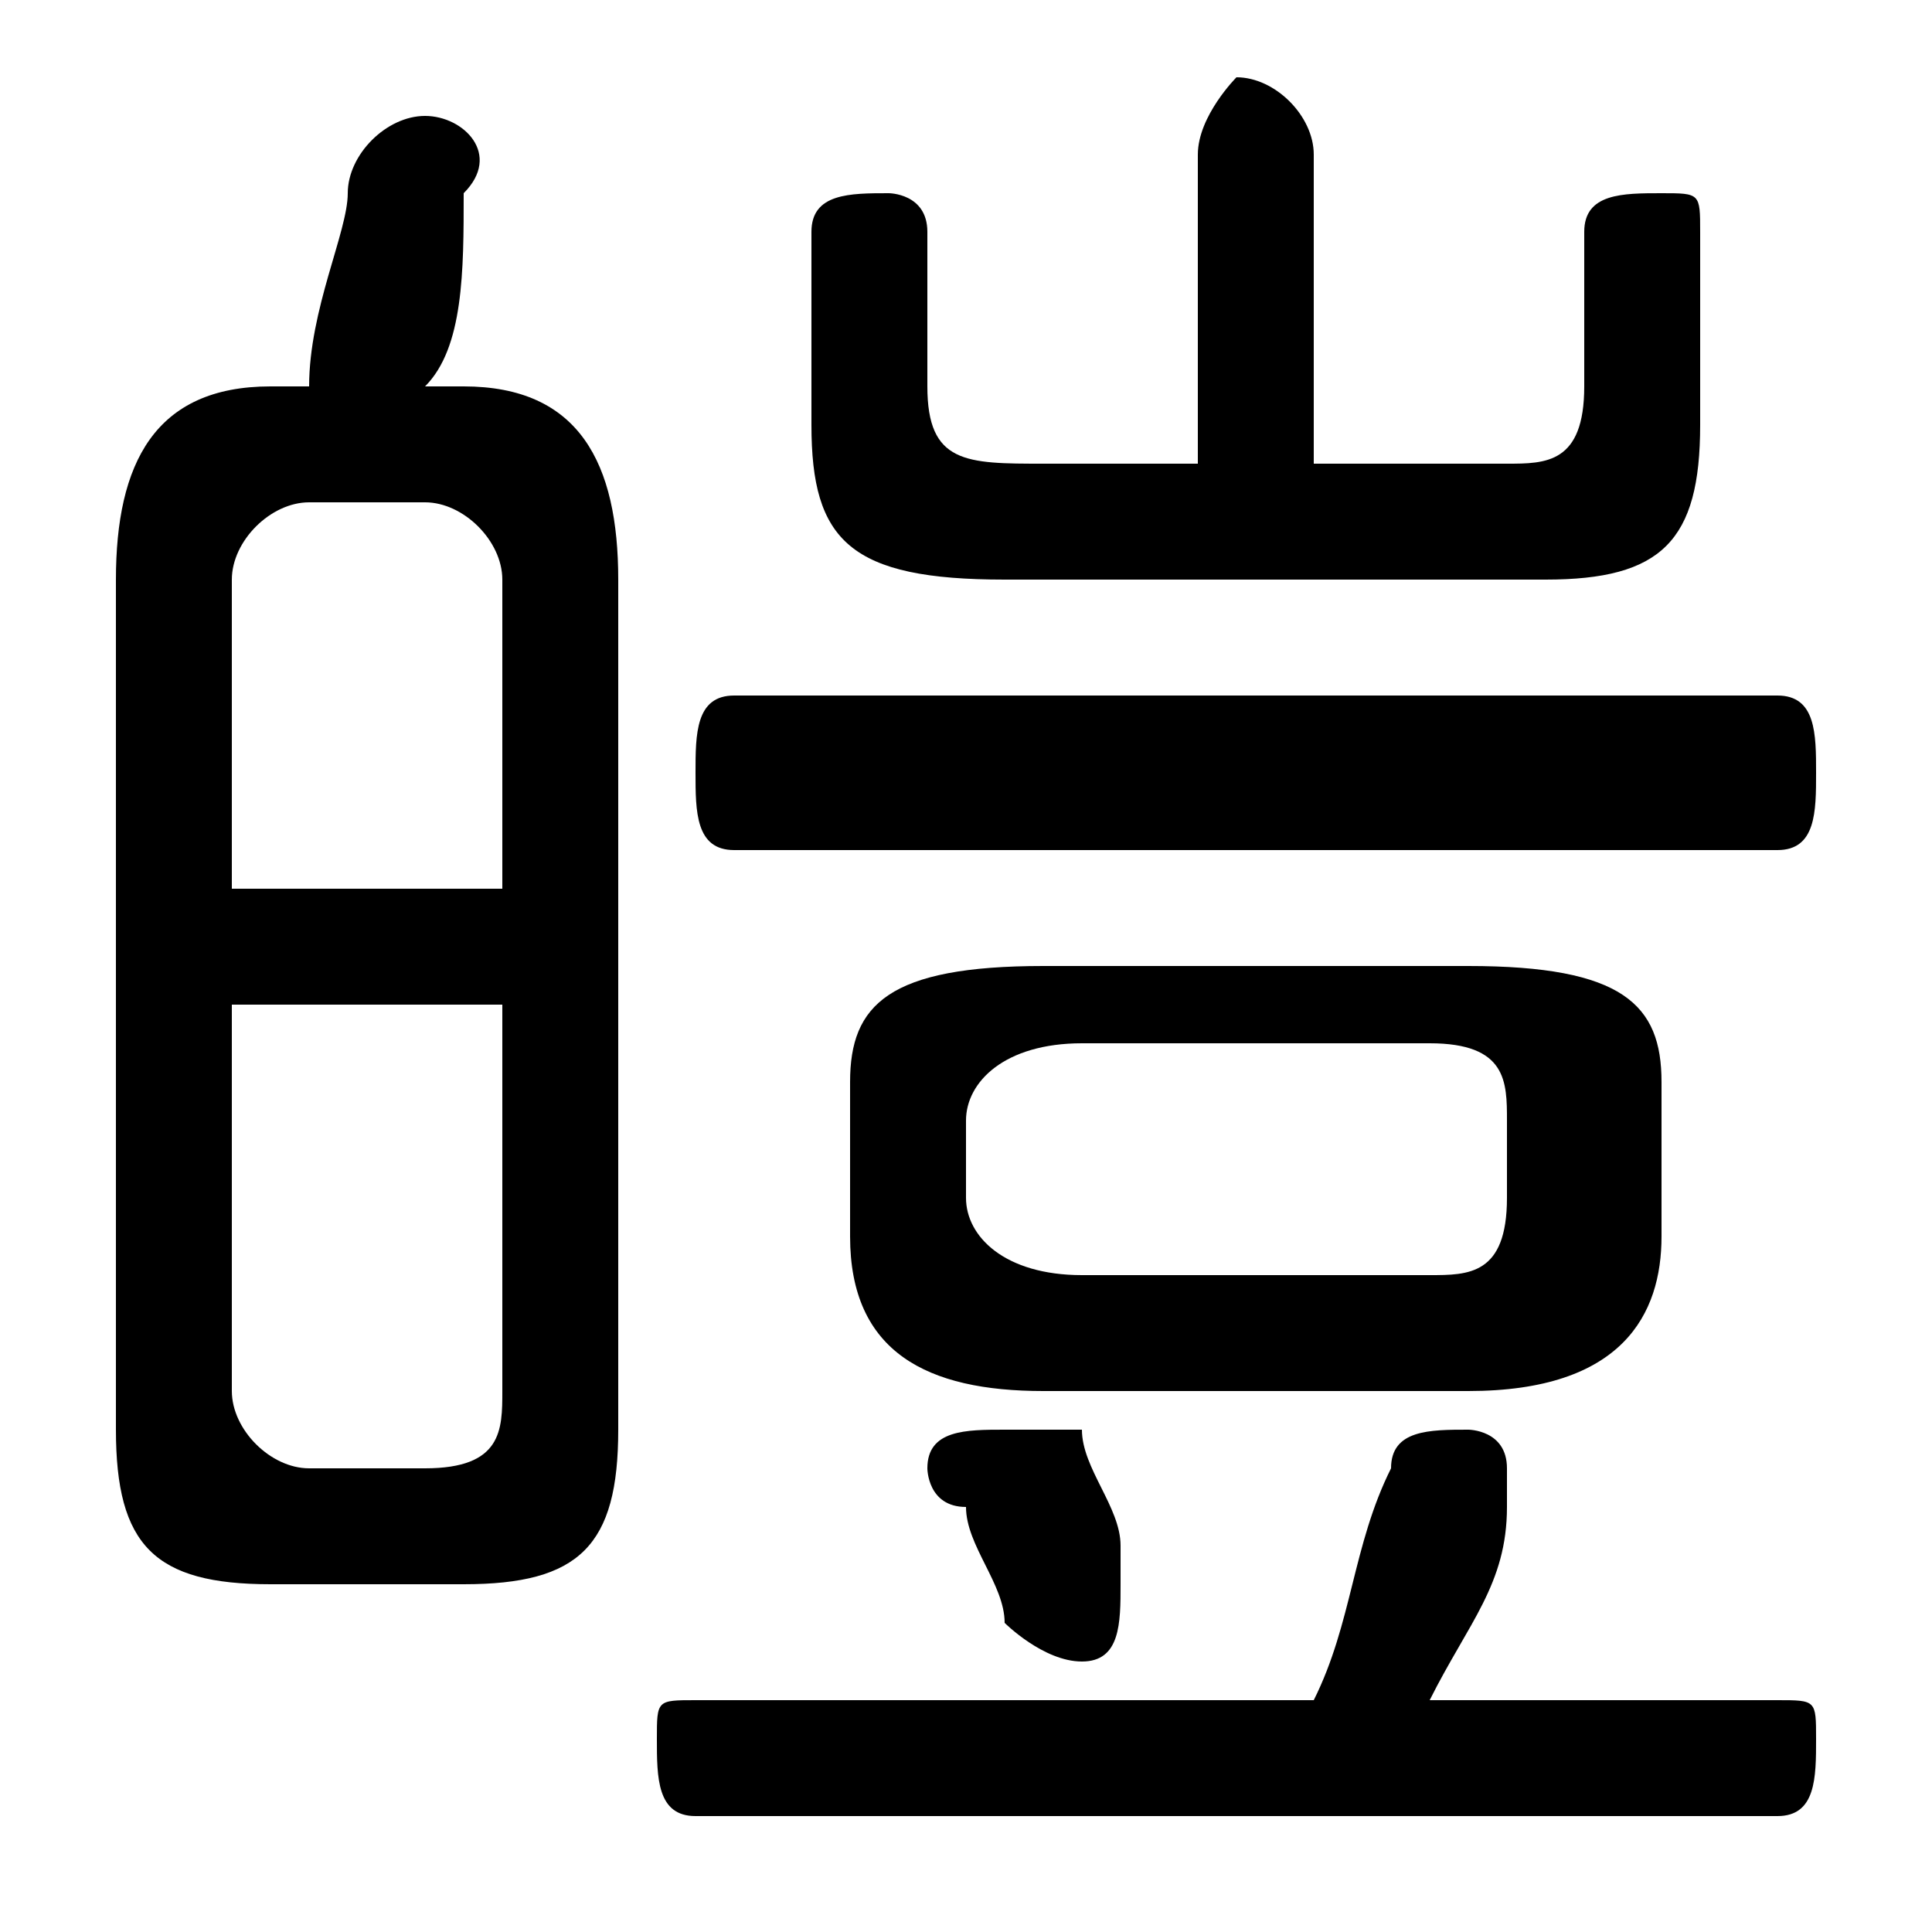 <svg xmlns="http://www.w3.org/2000/svg" viewBox="0 -44.0 50.0 50.0">
    <rect x="0" y="-44.0" width="50.0" height="50.0" fill="#808080" stroke="none"/>
    <g transform="scale(1, -1)">
        <!-- ボディの枠 -->
        <rect x="0" y="-6.0" width="50.0" height="50.0"
            stroke="white" fill="white"/>
        <!-- グリフ座標系の原点 -->
        <circle cx="0" cy="0" r="5" fill="white"/>
        <!-- グリフのアウトライン -->
        <g style="fill:black;stroke:#000000;stroke-width:0;stroke-linecap:round;stroke-linejoin:round;">
        <path d="M 38.0 8.0 C 42.0 8.0 43.0 10.0 43.0 12.0 L 43.0 16.0 C 43.0 18.0 42.0 19.0 38.0 19.0 L 27.0 19.0 C 23.0 19.0 22.0 18.0 22.0 16.0 L 22.0 12.0 C 22.0 9.0 24.0 8.0 27.0 8.0 Z M 28.0 11.0 C 26.0 11.0 25.0 12.0 25.0 13.0 L 25.0 15.0 C 25.0 16.0 26.0 17.0 28.0 17.0 L 37.0 17.0 C 39.0 17.0 39.0 16.0 39.0 15.0 L 39.0 13.0 C 39.0 11.0 38.0 11.0 37.0 11.0 Z M 12.0 3.0 C 15.0 3.0 16.0 4.0 16.0 7.0 L 16.0 29.0 C 16.0 32.0 15.0 34.0 12.0 34.0 L 11.0 34.0 C 12.0 35.0 12.0 37.0 12.0 39.0 C 13.0 40.0 12.0 41.0 11.0 41.0 C 10.0 41.0 9.0 40.0 9.0 39.0 C 9.0 38.0 8.0 36.0 8.0 34.0 L 7.0 34.0 C 4.0 34.0 3.0 32.0 3.0 29.0 L 3.0 7.0 C 3.0 4.0 4.0 3.0 7.0 3.0 Z M 8.0 6.0 C 7.0 6.0 6.0 7.0 6.0 8.0 L 6.0 18.0 L 13.0 18.0 L 13.0 8.0 C 13.0 7.0 13.0 6.0 11.0 6.0 Z M 13.0 21.0 L 6.0 21.0 L 6.0 29.0 C 6.0 30.0 7.0 31.0 8.0 31.0 L 11.0 31.0 C 12.0 31.0 13.0 30.0 13.0 29.0 Z M 37.0 0.0 C 38.0 2.0 39.0 3.0 39.0 5.0 C 39.0 5.0 39.0 5.0 39.0 6.0 C 39.0 7.0 38.0 7.0 38.0 7.0 C 37.0 7.0 36.0 7.0 36.0 6.0 C 35.0 4.0 35.0 2.0 34.0 0.0 L 18.0 0.0 C 17.0 0.0 17.0 -0.0 17.0 -1.0 C 17.0 -2.0 17.0 -3.0 18.0 -3.0 L 46.0 -3.0 C 47.0 -3.0 47.0 -2.0 47.0 -1.0 C 47.0 -0.0 47.0 0.0 46.0 0.0 Z M 34.0 32.0 L 34.0 40.0 C 34.0 41.0 33.0 42.0 32.0 42.0 C 32.0 42.0 31.0 41.0 31.0 40.0 L 31.0 32.0 L 27.0 32.0 C 25.0 32.0 24.0 32.0 24.0 34.0 L 24.0 38.0 C 24.0 39.0 23.0 39.0 23.0 39.0 C 22.0 39.0 21.0 39.0 21.0 38.0 L 21.0 33.0 C 21.0 30.0 22.0 29.0 26.0 29.0 L 40.0 29.0 C 43.0 29.0 44.0 30.0 44.0 33.0 L 44.0 38.0 C 44.0 39.0 44.0 39.0 43.0 39.0 C 42.0 39.0 41.0 39.0 41.0 38.0 L 41.0 34.0 C 41.0 32.0 40.0 32.0 39.0 32.0 Z M 46.0 22.0 C 47.0 22.0 47.0 23.0 47.0 24.0 C 47.0 25.0 47.0 26.0 46.0 26.0 L 19.0 26.0 C 18.0 26.0 18.0 25.0 18.0 24.0 C 18.0 23.0 18.0 22.0 19.0 22.0 Z M 28.0 7.0 C 27.0 7.0 27.0 7.0 26.0 7.0 C 25.0 7.0 24.0 7.0 24.0 6.0 C 24.0 6.0 24.0 5.0 25.0 5.0 C 25.0 4.0 26.0 3.0 26.0 2.0 C 26.0 2.0 27.0 1.0 28.0 1.0 C 29.0 1.0 29.0 2.0 29.0 3.0 C 29.0 3.0 29.0 3.0 29.0 4.0 C 29.0 5.0 28.0 6.0 28.0 7.0 Z"/>
    </g>
    </g>
</svg>
